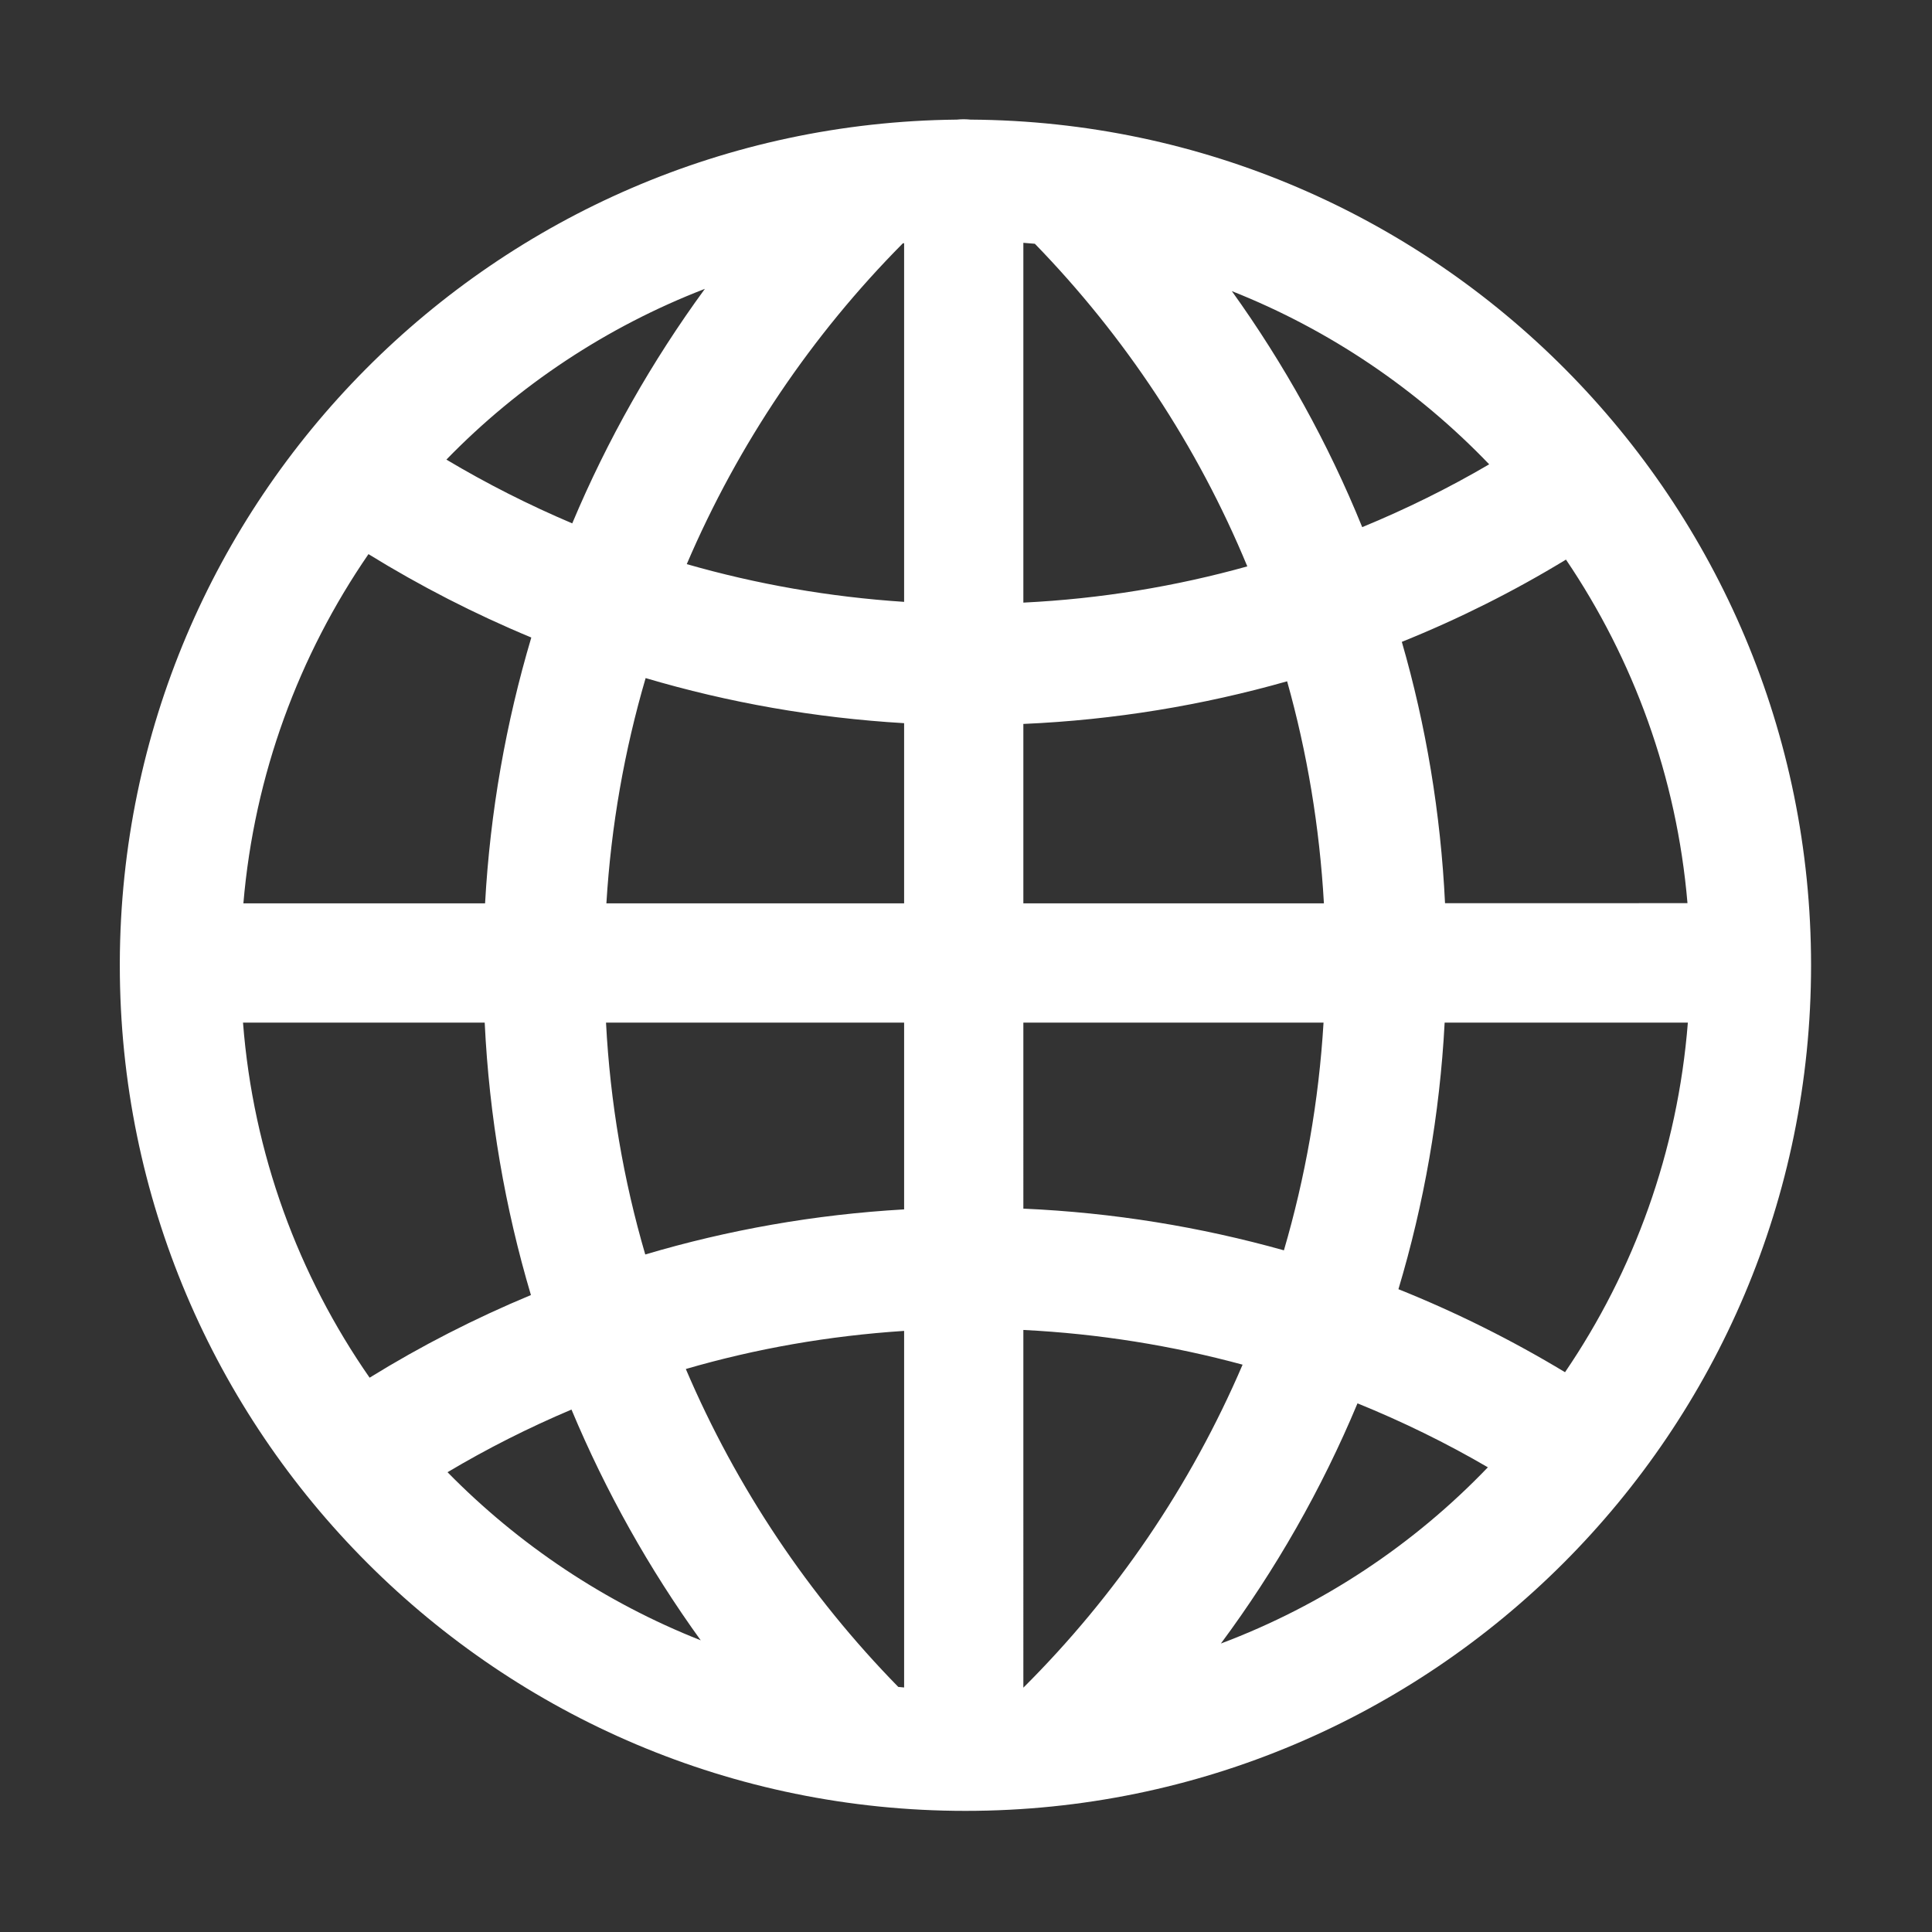 <?xml version="1.0" standalone="no"?><!DOCTYPE svg PUBLIC "-//W3C//DTD SVG 1.1//EN" "http://www.w3.org/Graphics/SVG/1.1/DTD/svg11.dtd"><svg t="1683516699113" class="icon" viewBox="0 0 1024 1024" version="1.1" xmlns="http://www.w3.org/2000/svg" p-id="2630" xmlns:xlink="http://www.w3.org/1999/xlink" width="128" height="128"><rect x="0" y="0" width="1024" height="1024" fill="#333333" stroke="none"/><path d="M514.4 63.4c-1.2-0.1-2.4-0.2-3.6-0.2-1.3 0-2.5 0.1-3.7 0.2C262.2 65.9 64.4 264.8 63.5 510v1.6c0 247.5 200.7 448.2 448.2 448.2s448.2-200.7 448.2-448.2c0-246.6-199.2-446.7-445.5-448.2z m28 320.3c48.3-2.1 95.1-9.9 139.8-22.6 10.6 37.7 17.2 77.1 19.5 117.7H542.4v-95.1z m0-64.3V128.7c2 0.2 4.1 0.3 6.1 0.5 47.6 49 86.1 106.9 112.6 171-38 10.6-77.8 17.2-118.7 19.2z m-63.2-190.5V319c-39.7-2.6-78.3-9.4-115.2-20 27.3-63.8 66.3-121.4 114.5-170 0.2-0.1 0.5-0.1 0.7-0.1z m0 254.4v95.5H321.4c2.5-41.2 9.6-81.2 20.8-119.4 43.9 13 89.7 21.1 137 23.9z m-222.1 95.5H129c5.8-68.3 29.5-131.6 66.3-185.1 27.4 16.9 56.2 31.7 86.3 44.2-13.4 45.1-21.8 92.2-24.5 140.9z m-0.2 63.2c2.4 50 10.8 98.3 24.5 144.4-29.8 12.4-58.3 27-85.5 43.8-37.7-54.2-61.7-118.6-67.1-188.2h128.1z m64.3 0h158v99c-47.4 2.7-93.4 10.9-137.2 23.9-11.5-39.3-18.6-80.5-20.8-122.9z m158 163.4v189c-1-0.1-2.1-0.2-3.1-0.3-47.3-48.3-85.7-105.4-112.6-168.5 37.1-10.8 75.8-17.6 115.7-20.2z m63.2 189.1V704.9c40 2 78.9 8.3 116.2 18.4-27.6 64.4-67.2 122.4-116.2 171.2 0.1 0 0 0 0 0z m0-253.9V542h159.1c-2.5 41.7-9.7 82.1-21 120.7-44.2-12.4-90.4-20-138.1-22.1zM765.7 542h128.9c-5.4 68.4-28.6 131.7-65.1 185.3-28-16.9-57.6-31.7-88.3-44 13.5-45.1 21.9-92.4 24.5-141.3z m0.2-63.2c-2.3-47.8-10.1-94.3-22.9-138.6 30.3-12.2 59.4-26.8 87-43.6 35.7 52.8 58.7 115 64.4 182.1H765.9z m23.4-232.7c-21.5 12.6-44 23.7-67.3 33.3-18.1-44.6-41.4-86.5-69.1-125.1 52 20.6 98.4 52.2 136.4 91.8z m-415.7-93c-28 38.3-51.7 80-70.3 124.3-23.1-9.8-45.4-21.1-66.7-33.8 38.2-39.3 84.9-70.4 137-90.5zM237.2 780.3c21-12.5 43-23.6 65.7-33.2 18.2 43.5 41.2 84.5 68.5 122.3-50.9-20.1-96.5-50.7-134.2-89.1z m409.9 90.8c29-39.1 53.4-81.8 72.4-127.3 23.9 9.7 47 21 69.1 33.9-39.2 40.9-87.5 73.1-141.5 93.4z" fill="#ffffff" p-id="2631"></path></svg>